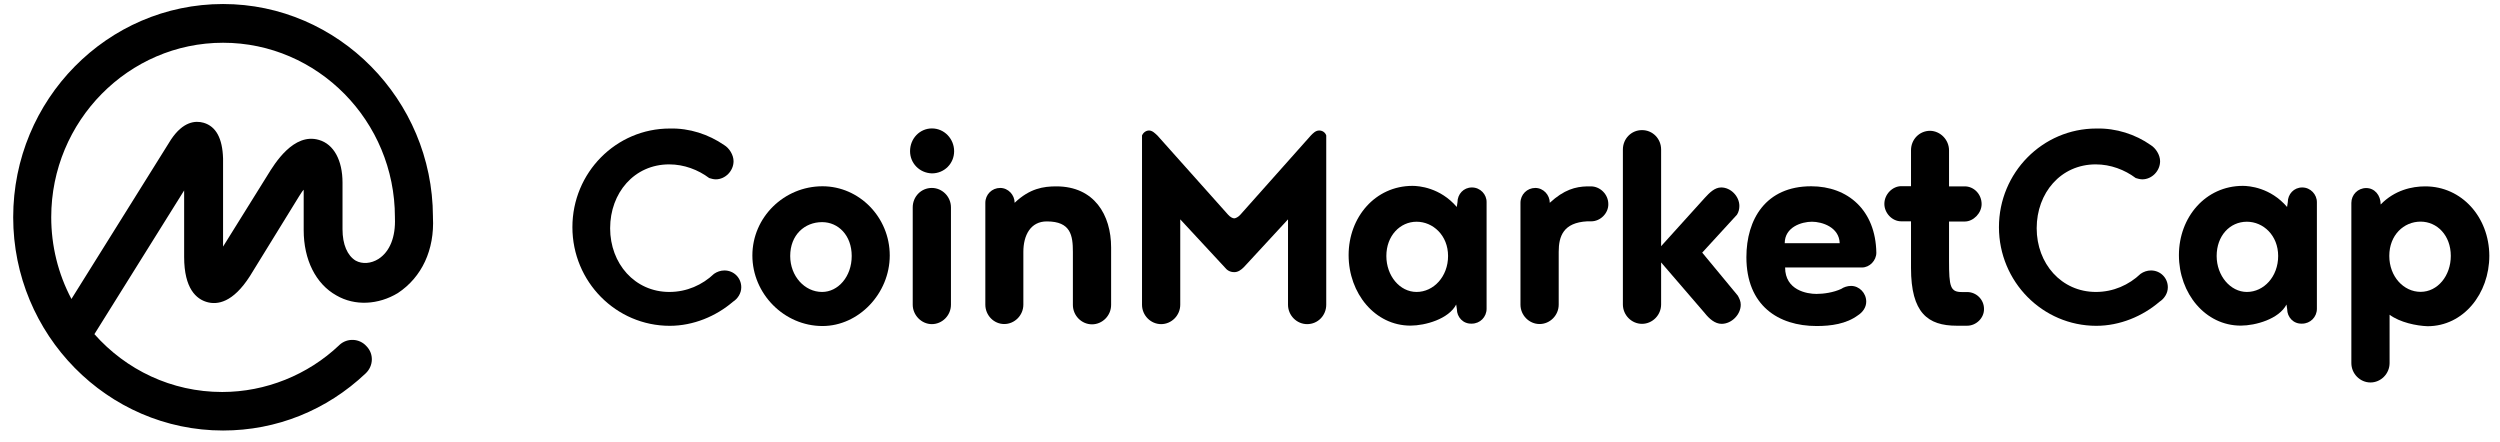 <svg width="181" height="32" viewBox="0 0 181 32" fill="none" xmlns="http://www.w3.org/2000/svg">
<path d="M31.345 15.73V15.701V15.673C31.317 7.204 24.483 0.291 16.15 0.291C7.775 0.291 0.955 7.204 0.955 15.73C0.955 24.228 7.775 31.169 16.15 31.169C20.015 31.169 23.651 29.706 26.476 27.031C27.043 26.494 27.079 25.619 26.527 25.059C26.017 24.493 25.143 24.457 24.583 24.966C24.583 24.966 24.583 24.966 24.555 24.995C22.289 27.146 19.227 28.38 16.086 28.38C12.407 28.38 9.116 26.766 6.835 24.192L13.332 13.787V18.606C13.332 20.915 14.229 21.653 14.982 21.868C15.734 22.084 16.86 21.919 18.094 19.99L21.65 14.217C21.772 14.045 21.866 13.851 21.987 13.737V16.662C21.987 18.806 22.862 20.556 24.354 21.388C25.695 22.169 27.401 22.069 28.807 21.216C30.542 20.068 31.467 18.089 31.345 15.73ZM27.401 18.749C26.864 19.086 26.233 19.136 25.752 18.871C25.15 18.505 24.798 17.702 24.798 16.605V13.22C24.798 11.607 24.167 10.438 23.092 10.13C21.263 9.592 19.886 11.836 19.37 12.682L16.15 17.853V11.478C16.107 10.015 15.641 9.154 14.745 8.889C14.143 8.717 13.253 8.796 12.378 10.108L5.172 21.646C4.204 19.817 3.709 17.795 3.709 15.723C3.709 8.76 9.309 3.095 16.15 3.095C22.998 3.095 28.592 8.76 28.592 15.723V15.752V15.78C28.649 17.143 28.233 18.211 27.401 18.749Z" fill="black"/>
<path d="M52.428 10.502C52.794 10.718 53.109 11.212 53.109 11.671C53.109 12.381 52.507 12.984 51.825 12.984C51.653 12.984 51.488 12.933 51.345 12.89C50.542 12.288 49.524 11.901 48.448 11.901C45.917 11.901 44.174 13.966 44.174 16.526C44.174 19.086 45.96 21.137 48.462 21.137C49.724 21.137 50.85 20.628 51.696 19.825C51.911 19.674 52.177 19.581 52.449 19.581C53.131 19.581 53.668 20.119 53.668 20.8C53.668 21.244 53.403 21.632 53.066 21.847C51.847 22.894 50.198 23.589 48.491 23.589C44.604 23.589 41.442 20.398 41.442 16.447C41.442 12.496 44.604 9.305 48.491 9.305C49.925 9.269 51.302 9.728 52.428 10.502Z" fill="black"/>
<path d="M59.548 13.486C56.773 13.486 54.472 15.723 54.472 18.498C54.472 21.273 56.773 23.604 59.548 23.604C62.173 23.604 64.418 21.245 64.418 18.498C64.418 15.723 62.202 13.486 59.548 13.486ZM59.52 21.137C58.258 21.137 57.211 19.997 57.211 18.534C57.211 17.007 58.258 16.082 59.52 16.082C60.689 16.082 61.664 17.035 61.664 18.534C61.664 20.033 60.674 21.137 59.52 21.137Z" fill="black"/>
<path d="M66.081 22.062V15.013C66.081 14.239 66.684 13.607 67.465 13.607C68.218 13.607 68.849 14.239 68.849 15.013V22.062C68.849 22.836 68.218 23.467 67.465 23.467C66.712 23.467 66.081 22.815 66.081 22.062Z" fill="black"/>
<path d="M65.888 10.947C65.888 10.022 66.598 9.298 67.472 9.298C68.369 9.298 69.079 10.051 69.079 10.947C69.079 11.843 68.369 12.553 67.472 12.553C66.569 12.525 65.888 11.815 65.888 10.947Z" fill="black"/>
<path d="M74.091 18.233V22.055C74.091 22.829 73.46 23.46 72.707 23.46C71.954 23.46 71.338 22.829 71.338 22.055V14.683C71.338 14.081 71.818 13.607 72.413 13.607C73.001 13.607 73.46 14.117 73.46 14.683C74.557 13.636 75.554 13.493 76.479 13.493C79.225 13.493 80.445 15.558 80.445 17.917V22.076C80.445 22.851 79.814 23.482 79.061 23.482C78.308 23.482 77.677 22.851 77.677 22.076V18.24C77.677 17.05 77.526 16.031 75.798 16.031C74.607 16.024 74.091 17.042 74.091 18.233Z" fill="black"/>
<path d="M89.365 19.703C89.028 19.703 88.827 19.552 88.655 19.337L85.45 15.881V22.062C85.45 22.836 84.819 23.467 84.066 23.467C83.313 23.467 82.682 22.836 82.682 22.062V9.807C82.775 9.592 82.976 9.448 83.191 9.448C83.435 9.448 83.635 9.663 83.793 9.807L88.913 15.544C89.064 15.716 89.25 15.809 89.358 15.809C89.451 15.809 89.652 15.716 89.802 15.544L94.908 9.807C95.059 9.656 95.245 9.448 95.51 9.448C95.754 9.448 95.955 9.599 96.02 9.807V22.062C96.02 22.836 95.417 23.467 94.636 23.467C93.883 23.467 93.252 22.836 93.252 22.062V15.881L90.061 19.337C89.846 19.552 89.63 19.703 89.365 19.703Z" fill="black"/>
<path d="M115.209 16.024H114.915C113.187 16.117 112.85 17.1 112.85 18.233V22.055C112.85 22.829 112.219 23.46 111.466 23.46C110.713 23.46 110.082 22.829 110.082 22.055V14.683C110.082 14.081 110.562 13.607 111.157 13.607C111.745 13.607 112.204 14.117 112.204 14.683C113.237 13.729 114.069 13.514 114.915 13.493H115.18C115.84 13.493 116.442 14.059 116.442 14.776C116.457 15.436 115.869 16.024 115.209 16.024Z" fill="black"/>
<path d="M125.815 21.402C125.937 21.618 126.03 21.818 126.03 22.062C126.03 22.772 125.37 23.446 124.646 23.446C124.166 23.446 123.75 23.081 123.427 22.672L120.265 19V22.041C120.265 22.815 119.634 23.446 118.881 23.446C118.128 23.446 117.497 22.815 117.497 22.041V10.825C117.497 10.051 118.099 9.42 118.881 9.42C119.662 9.42 120.265 10.051 120.265 10.825V17.824L123.427 14.325C123.764 13.959 124.137 13.572 124.617 13.572C125.299 13.572 125.93 14.203 125.93 14.913C125.93 15.128 125.879 15.357 125.757 15.544L123.24 18.29L125.815 21.402Z" fill="black"/>
<path d="M142.422 23.582H141.67C139.576 23.582 138.357 22.657 138.357 19.402V16.024H137.647C136.987 16.024 136.428 15.422 136.428 14.762C136.428 14.052 137.03 13.479 137.647 13.479H138.357V10.876C138.357 10.101 138.959 9.47 139.741 9.47C140.479 9.484 141.11 10.115 141.11 10.89V13.493H142.25C142.91 13.493 143.469 14.059 143.469 14.776C143.469 15.436 142.867 16.038 142.25 16.038H141.11V18.878C141.11 20.757 141.203 21.144 142.035 21.144H142.422C143.082 21.144 143.642 21.682 143.642 22.363C143.656 23.023 143.075 23.582 142.422 23.582Z" fill="black"/>
<path d="M155.71 10.502C156.069 10.718 156.391 11.212 156.391 11.671C156.391 12.381 155.789 12.984 155.108 12.984C154.936 12.984 154.771 12.933 154.627 12.89C153.824 12.288 152.806 11.901 151.73 11.901C149.199 11.901 147.456 13.966 147.456 16.526C147.456 19.086 149.242 21.137 151.745 21.137C153.007 21.137 154.133 20.628 154.979 19.825C155.194 19.674 155.459 19.581 155.732 19.581C156.413 19.581 156.951 20.119 156.951 20.8C156.951 21.244 156.685 21.632 156.348 21.847C155.129 22.894 153.48 23.589 151.773 23.589C147.887 23.589 144.724 20.398 144.724 16.447C144.724 12.496 147.887 9.305 151.773 9.305C153.207 9.269 154.613 9.728 155.71 10.502Z" fill="black"/>
<path d="M106.568 13.572C105.966 13.572 105.521 14.052 105.521 14.647L105.471 14.984C104.266 13.579 102.725 13.457 102.266 13.457C99.569 13.457 97.64 15.723 97.64 18.47C97.64 21.245 99.555 23.575 102.115 23.575C103.191 23.575 104.89 23.095 105.428 22.048L105.478 22.385C105.478 22.951 105.923 23.46 106.554 23.432C107.156 23.432 107.629 22.951 107.629 22.356V14.647C107.644 14.081 107.178 13.572 106.568 13.572ZM102.56 21.137C101.341 21.137 100.372 19.968 100.372 18.534C100.372 17.071 101.362 16.053 102.56 16.053C103.75 16.053 104.84 17.043 104.84 18.534C104.84 20.026 103.793 21.137 102.56 21.137Z" fill="black"/>
<path d="M135.847 18.297C135.797 15.214 133.782 13.486 131.128 13.486C127.844 13.486 126.439 15.874 126.439 18.62C126.439 22.119 128.748 23.604 131.523 23.604C132.57 23.604 133.667 23.453 134.513 22.829C134.85 22.614 135.115 22.263 135.115 21.84C135.115 21.209 134.606 20.7 134.018 20.7C133.753 20.7 133.48 20.793 133.308 20.915C132.742 21.18 132.025 21.28 131.508 21.28C130.827 21.28 129.242 21.015 129.242 19.366H134.807C135.366 19.366 135.847 18.857 135.847 18.297ZM129.214 17.609C129.214 16.44 130.433 16.053 131.186 16.053C131.91 16.053 133.158 16.44 133.194 17.609H129.214Z" fill="black"/>
<path d="M166.682 13.572C166.079 13.572 165.635 14.052 165.635 14.647L165.584 14.984C164.38 13.579 162.838 13.457 162.379 13.457C159.683 13.457 157.754 15.723 157.754 18.47C157.754 21.245 159.668 23.575 162.228 23.575C163.304 23.575 165.004 23.095 165.541 22.048L165.592 22.385C165.592 22.951 166.036 23.46 166.667 23.432C167.27 23.432 167.743 22.951 167.743 22.356V14.647C167.75 14.081 167.284 13.572 166.682 13.572ZM162.673 21.137C161.483 21.137 160.486 19.968 160.486 18.534C160.486 17.071 161.44 16.053 162.673 16.053C163.863 16.053 164.939 17.043 164.939 18.534C164.939 20.026 163.906 21.137 162.673 21.137Z" fill="black"/>
<path d="M175.588 13.493C174.634 13.493 173.379 13.758 172.361 14.805C172.361 14.124 171.916 13.615 171.314 13.615C170.712 13.615 170.238 14.095 170.238 14.69V26.286C170.238 27.06 170.869 27.691 171.622 27.691C172.375 27.691 173.006 27.06 173.006 26.286V22.786C173.759 23.346 174.95 23.589 175.753 23.618C178.356 23.618 180.227 21.259 180.227 18.512C180.213 15.73 178.241 13.493 175.588 13.493ZM175.251 21.13C174.032 21.13 172.985 20.033 172.985 18.527C172.985 17.021 174.032 16.046 175.251 16.046C176.441 16.046 177.438 17.035 177.438 18.527C177.438 19.968 176.484 21.13 175.251 21.13Z" fill="black"/>
</svg>

